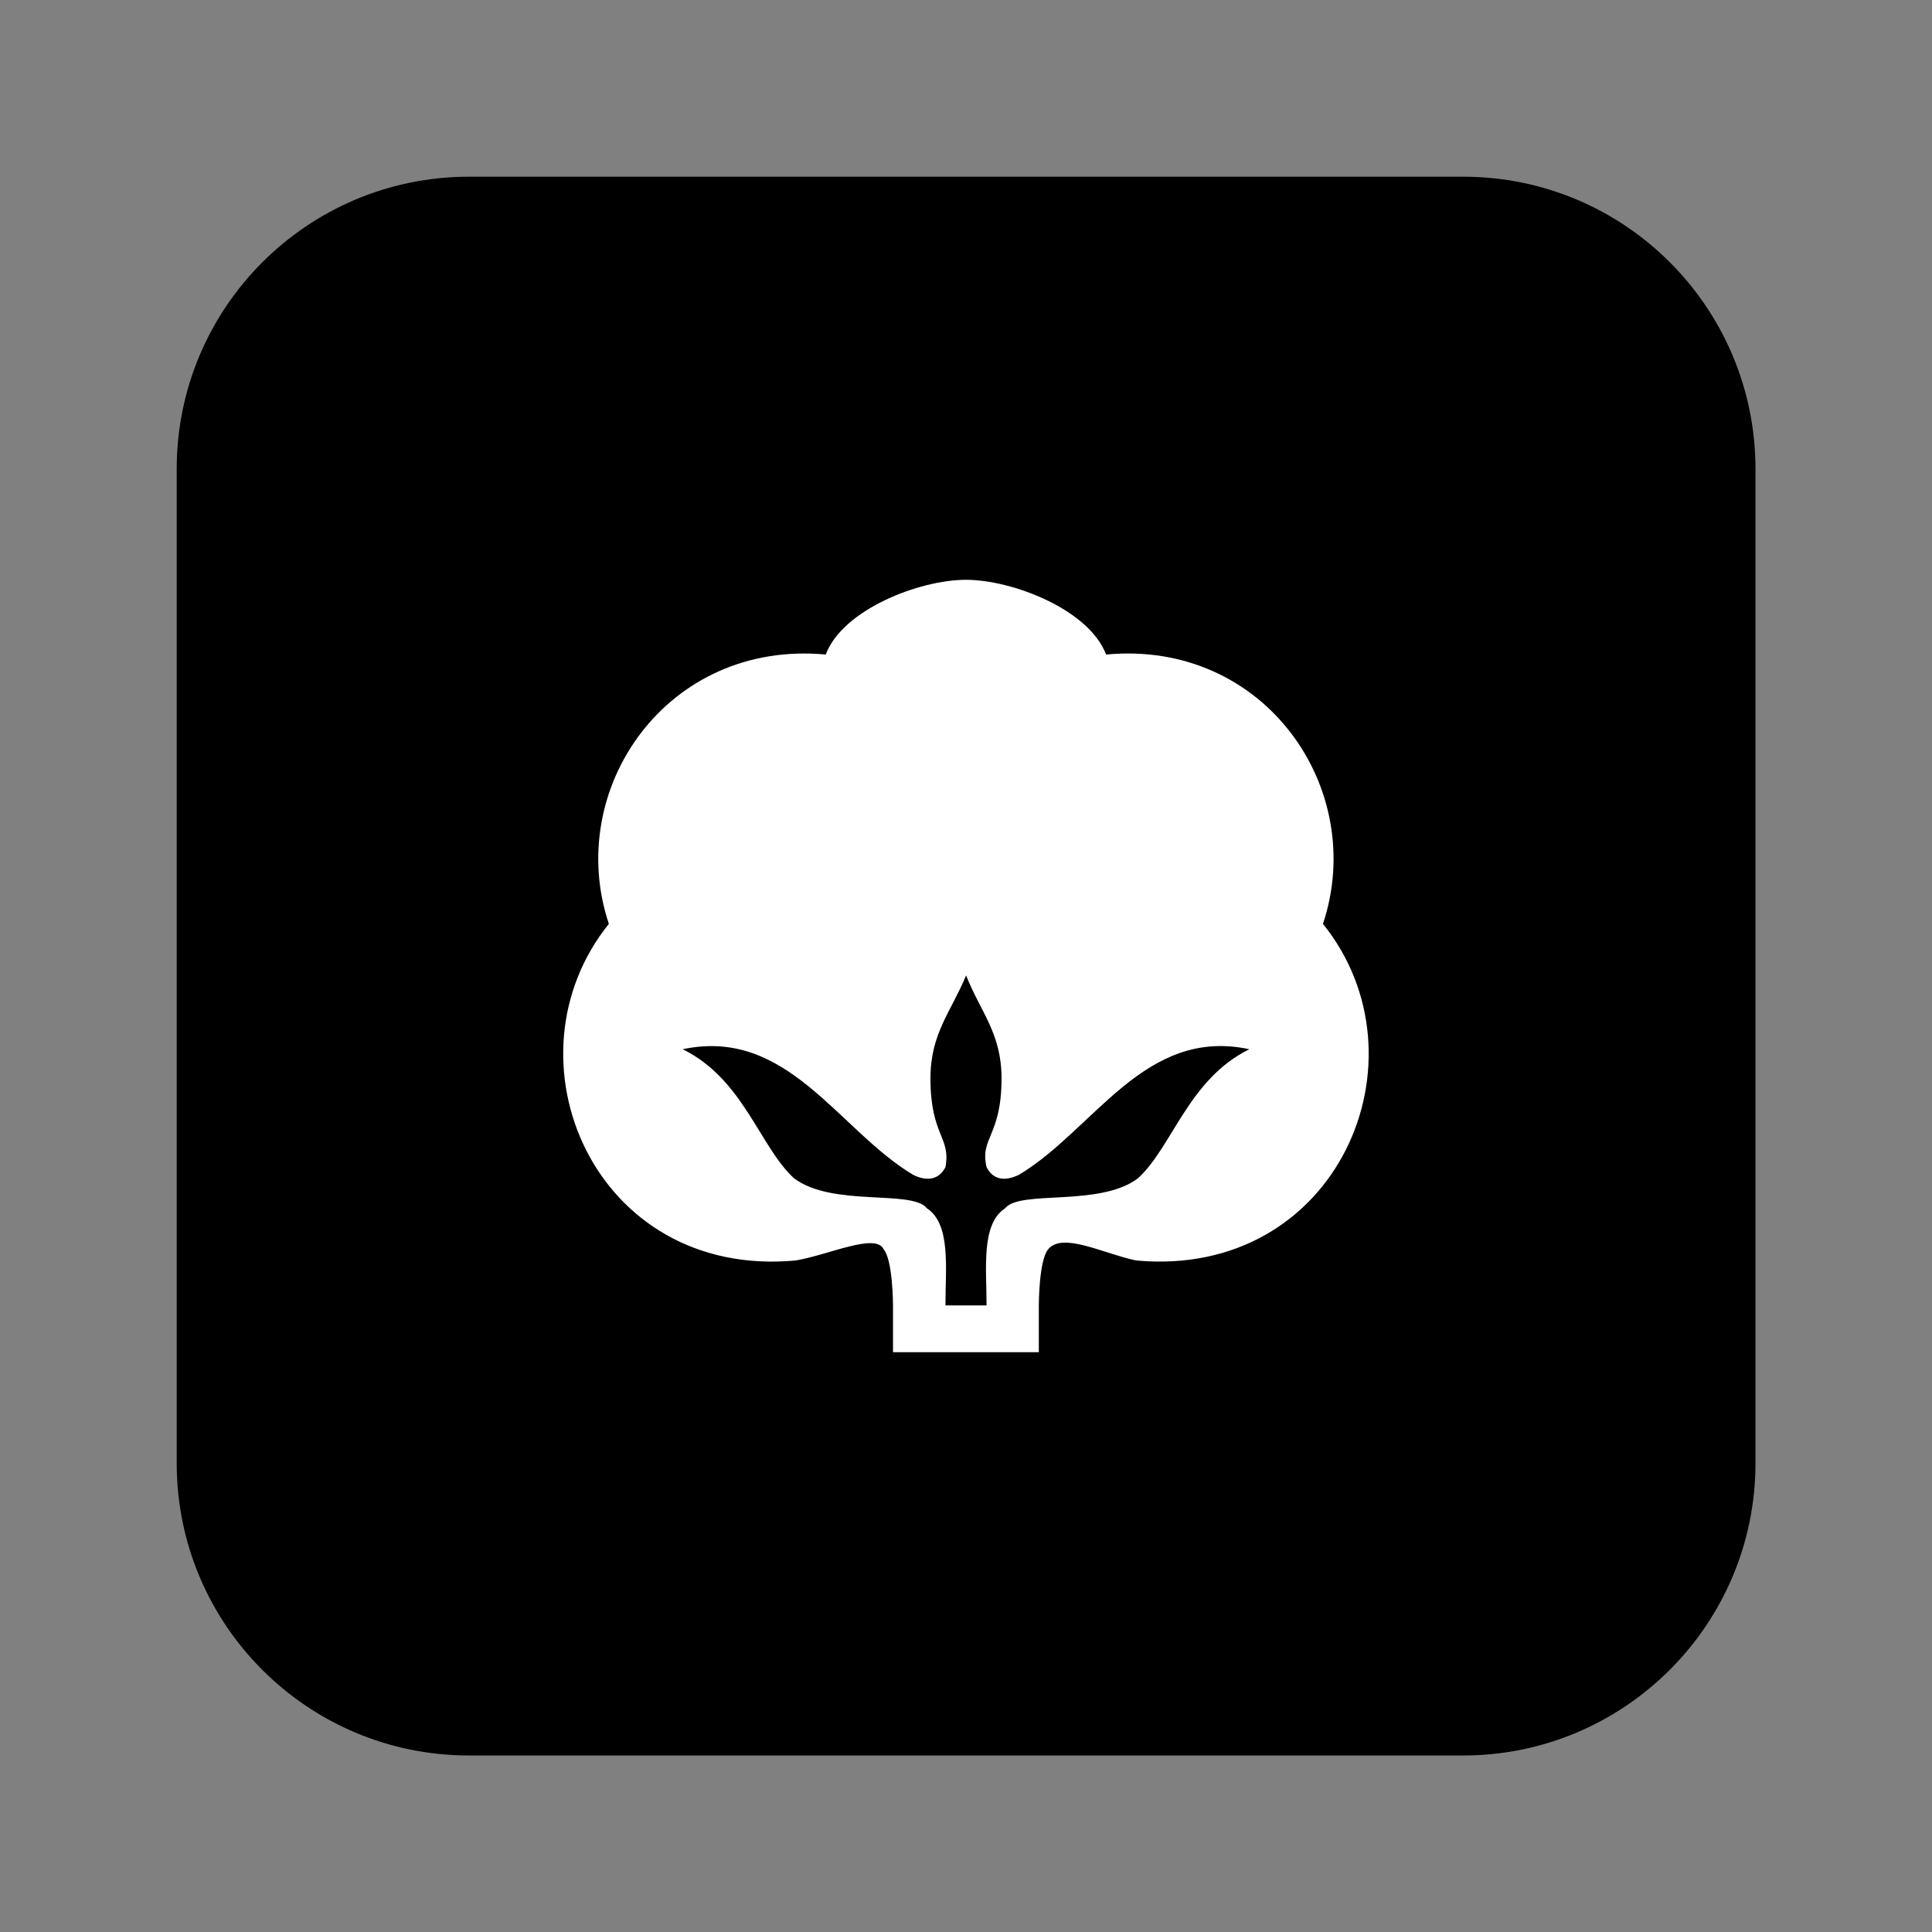 <?xml version="1.0" encoding="utf-8"?>
<!-- Generator: Adobe Illustrator 24.2.1, SVG Export Plug-In . SVG Version: 6.00 Build 0)  -->
<svg version="1.1" id="Layer_1" xmlns="http://www.w3.org/2000/svg" xmlns:xlink="http://www.w3.org/1999/xlink" x="0px" y="0px"
	 viewBox="0 0 1057.3 1057.3" style="enable-background:new 0 0 1057.3 1057.3;" xml:space="preserve">
<rect x="0" y="0" width="1057.3" height="1057.3" fill="#808080" stroke="none"/>
<style type="text/css">
	.st0{fill:#FFFFFF;}
</style>
<path d="M800.7,960.7h-544c-88.4,0-160-71.6-160-160v-544c0-88.4,71.6-160,160-160h544c88.4,0,160,71.6,160,160v544
	C960.7,889,889,960.7,800.7,960.7z"/>
<path class="st0" d="M488.7,740v-25.6c0,0,0-24.6-5.1-30.7c-4.3-9.2-29.9,3-48.1,6.1C325,700.1,273.9,579.3,333.2,505.6
	c-24.6-73.7,31.7-155.5,118.7-147.4c9.2-24.6,51.2-40.9,76.7-40.9c25.6,0,67.5,16.4,76.7,40.9c87-8.2,143.3,73.7,118.7,147.4
	c59.4,73.7,8.2,194.4-102.3,184.2c-18-3.8-40.2-15.7-48.1-6.1c-5.1,6.1-5.1,30.7-5.1,30.7V740H488.7z M509.2,590.1
	c0,31.7,11.3,32,8.2,48.6c-4.1,8.2-12,7.2-17.9,4.1c-40.9-24.6-68.6-80.8-125.9-68.6c33.3,16.4,42,53.2,60.9,70.6
	c21,15.9,64.5,6.1,72.7,16.4c13.3,8.7,10.2,32.7,10.2,53.2h22.5c0-20.5-3.1-44.5,10.2-53.2c8.2-10.2,51.7-0.5,72.7-16.4
	c18.9-17.4,27.6-54.2,60.9-70.6c-57.3-12.3-84.9,44-125.9,68.6c-6.1,3.1-13.8,4.1-17.9-4.1c-3.8-16.1,8.2-16.9,8.2-48.6
	c0-24.6-11.5-36.3-19.4-56.3C520.5,553.7,509.2,565.5,509.2,590.1L509.2,590.1z"/>
</svg>
